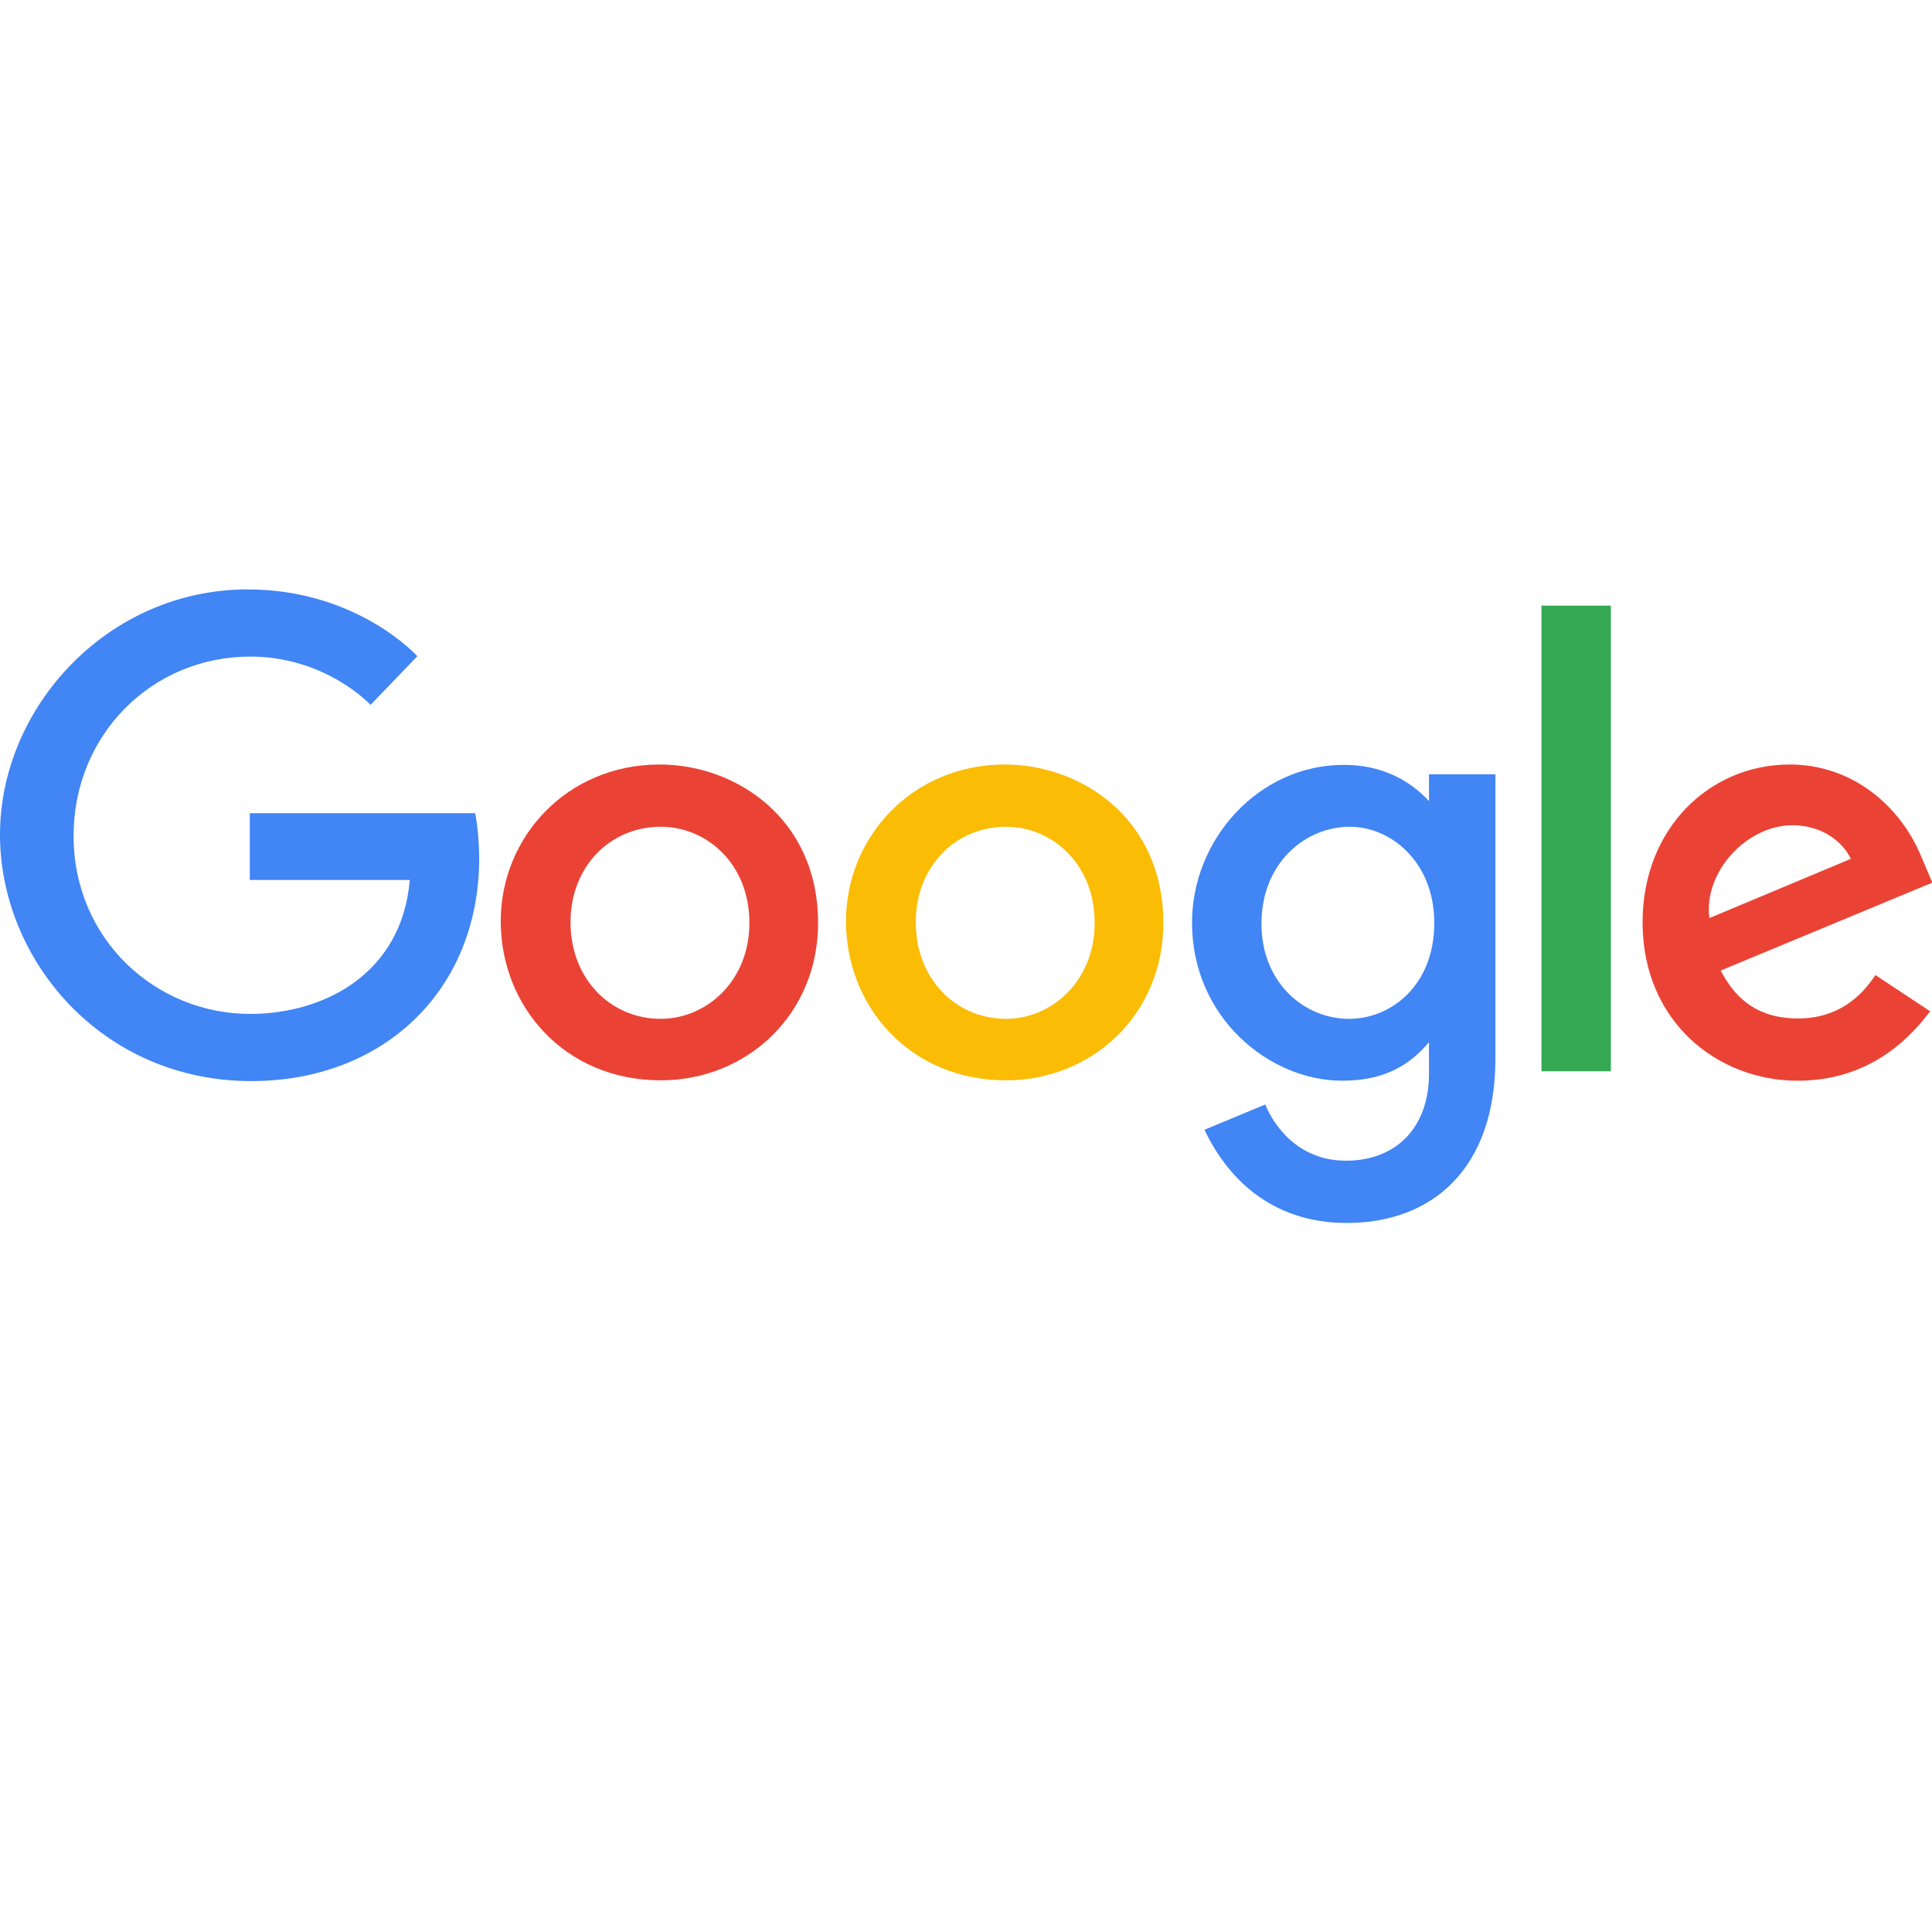 <?xml version="1.0" encoding="utf-8"?>
<!-- Generator: Adobe Illustrator 18.1.1, SVG Export Plug-In . SVG Version: 6.00 Build 0)  -->
<!DOCTYPE svg PUBLIC "-//W3C//DTD SVG 1.1//EN" "http://www.w3.org/Graphics/SVG/1.1/DTD/svg11.dtd">
<svg version="1.1"
	 id="svg2" xmlns:svg="http://www.w3.org/2000/svg" xmlns:rdf="http://www.w3.org/1999/02/22-rdf-syntax-ns#" xmlns:cc="http://creativecommons.org/ns#" xmlns:dc="http://purl.org/dc/elements/1.1/"
	 xmlns="http://www.w3.org/2000/svg" xmlns:xlink="http://www.w3.org/1999/xlink" x="0px" y="0px" viewBox="455.7 429.8 512 512"
	 enable-background="new 455.7 429.8 512 512" xml:space="preserve">
<path id="path2998" fill="#4285F4" d="M581.6,645.3h-59.7V663h42.4c-2.1,24.9-22.8,35.5-42.3,35.5c-25,0-46.8-19.7-46.8-47.2
	c0-26.8,20.8-47.5,46.8-47.5c20.1,0,31.9,12.8,31.9,12.8l12.4-12.9c0,0-15.9-17.7-45-17.7c-37,0-65.6,31.2-65.6,65
	c0,33.1,26.9,65.3,66.6,65.3c34.9,0,60.4-23.9,60.4-59.2C582.6,649.6,581.6,645.2,581.6,645.3L581.6,645.3z"/>
<path id="path3000" fill="#EA4335" d="M630.5,632.4c-24.5,0-42.1,19.2-42.1,41.5c0,22.7,17,42.2,42.4,42.2
	c22.9,0,41.7-17.5,41.7-41.7C672.5,646.7,650.7,632.4,630.5,632.4L630.5,632.4z M630.8,648.9c12.1,0,23.5,9.7,23.5,25.5
	c0,15.4-11.4,25.4-23.5,25.4c-13.4,0-23.9-10.7-23.9-25.5C606.8,659.7,617.2,648.9,630.8,648.9L630.8,648.9z"/>
<path id="path3005" fill="#FBBC05" d="M722,632.4c-24.5,0-42.1,19.2-42.1,41.5c0,22.7,17,42.2,42.4,42.2c22.9,0,41.7-17.5,41.7-41.7
	C764,646.7,742.2,632.4,722,632.4L722,632.4z M722.3,648.9c12.1,0,23.5,9.7,23.5,25.5c0,15.4-11.4,25.4-23.5,25.4
	c-13.4,0-23.9-10.7-23.9-25.5C698.3,659.7,708.7,648.9,722.3,648.9L722.3,648.9z"/>
<path id="path3007" fill="#4285F4" d="M811.8,632.5c-22.5,0-40.2,19.7-40.2,41.8c0,25.2,20.5,41.9,39.8,41.9
	c11.9,0,18.3-4.7,23-10.2v8.3c0,14.4-8.8,23.1-22,23.1c-12.8,0-19.2-9.5-21.4-14.9l-16.1,6.7c5.7,12.1,17.2,24.7,37.7,24.7
	c22.4,0,39.4-14.1,39.4-43.6V635h-17.6v7.1C829,636.3,821.6,632.5,811.8,632.5L811.8,632.5z M813.4,648.9c11,0,22.4,9.4,22.4,25.5
	c0,16.4-11.3,25.4-22.6,25.4c-12,0-23.2-9.7-23.2-25.2C790,658.5,801.6,648.9,813.4,648.9L813.4,648.9z"/>
<path id="path3011" fill="#EA4335" d="M930,632.4c-21.2,0-39,16.9-39,41.8c0,26.4,19.9,42,41.1,42c17.7,0,28.6-9.7,35.1-18.4
	l-14.5-9.6c-3.8,5.8-10,11.5-20.5,11.5c-11.8,0-17.2-6.4-20.5-12.7l56.1-23.3l-2.9-6.8C959.4,643.5,946.7,632.4,930,632.4L930,632.4
	z M930.7,648.5c7.6,0,13.2,4.1,15.5,8.9l-37.5,15.7C907.1,660.9,918.6,648.5,930.7,648.5L930.7,648.5z"/>
<path id="path3015" fill="#34A853" d="M864.2,713.7h18.4V590.3h-18.4V713.7z"/>
</svg>
